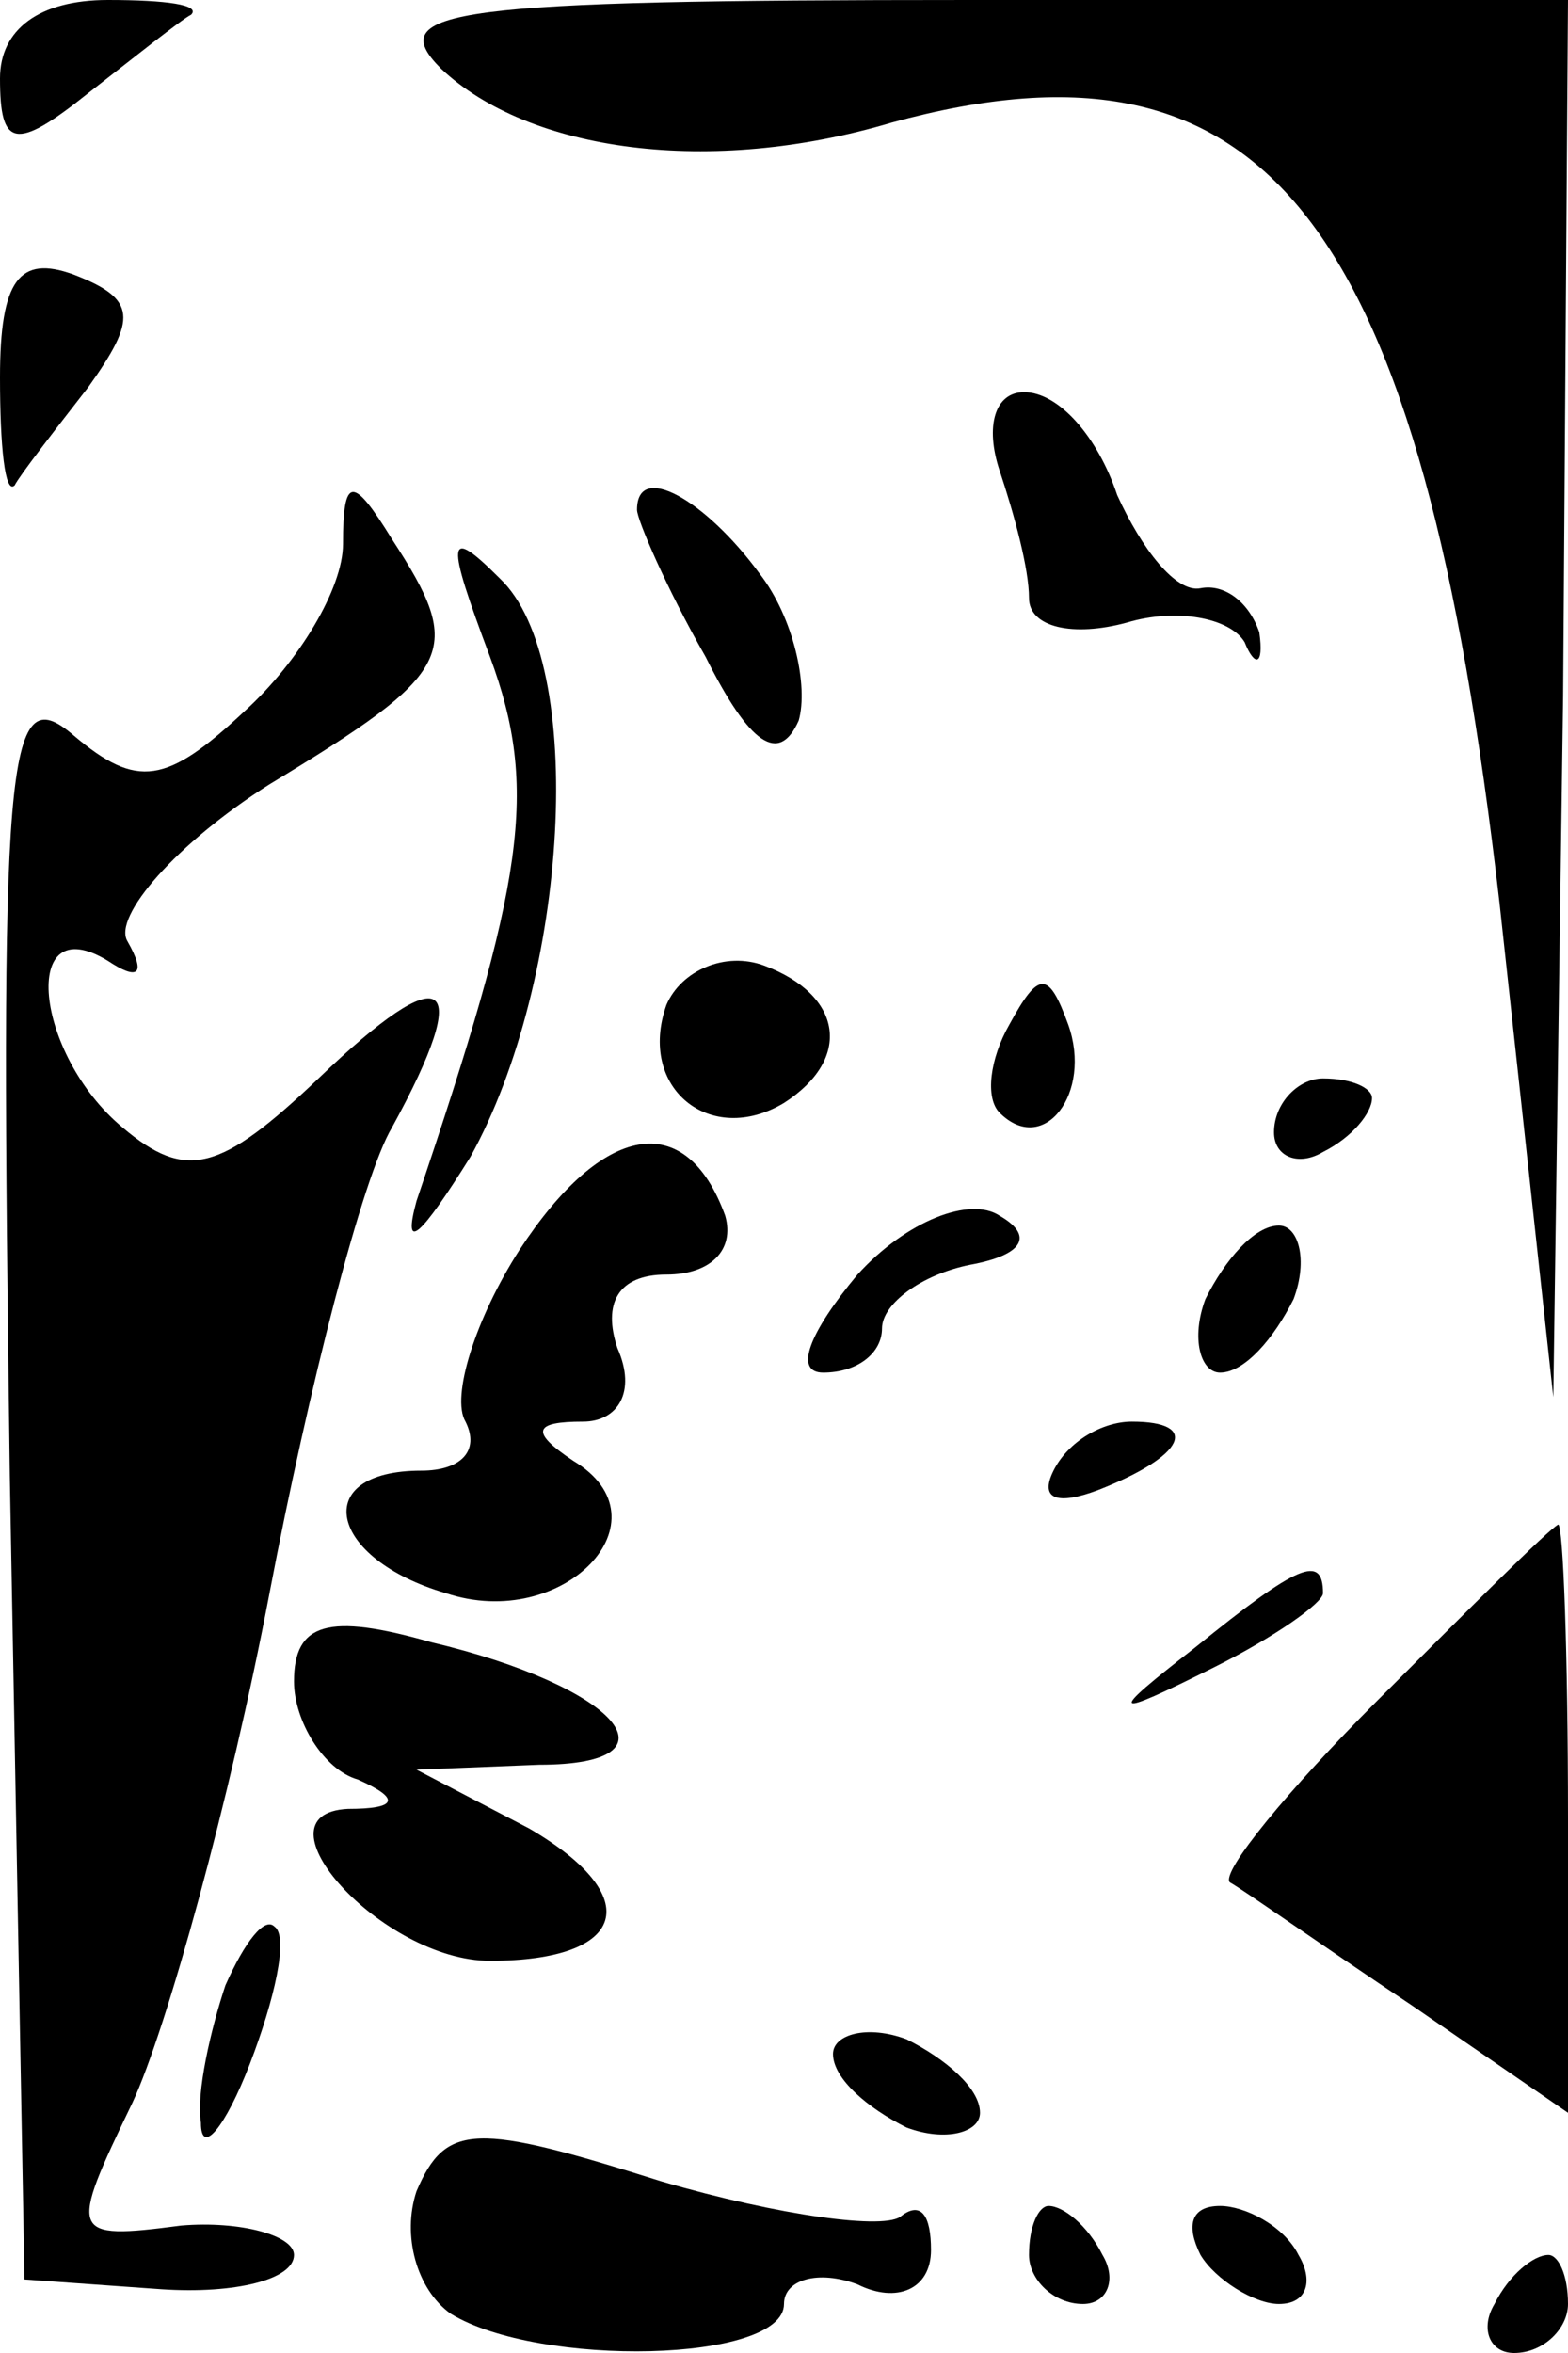 <?xml version="1.0" standalone="no"?>
<!DOCTYPE svg PUBLIC "-//W3C//DTD SVG 20010904//EN"
 "http://www.w3.org/TR/2001/REC-SVG-20010904/DTD/svg10.dtd">
<svg version="1.0" xmlns="http://www.w3.org/2000/svg"
 width="32pt" height="48pt" viewBox="0 0 32 48"
 preserveAspectRatio="xMidYMid meet">
<g transform="translate(0,48) scale(0.1,-0.1)"
fill="#000000" stroke="none">
<path fill="#000000" stroke="none" d="M0 464 c0 -14 3 -15 18 -3 9 7 19 15
21 16 2 2 -5 3 -17 3 -14 0 -22 -6 -22 -16z"/>
<path fill="#000000" stroke="none" d="M90 466 c18 -17 55 -22 92 -11 77 21
108 -20 124 -159 l11 -101 2 143 1 142 -122 0 c-106 0 -120 -2 -108 -14z"/>
<path fill="#000000" stroke="none" d="M0 403 c0 -14 1 -24 3 -22 1 2 8 11 15
20 10 14 10 18 -3 23 -11 4 -15 -1 -15 -21z"/>
<path fill="#000000" stroke="none" d="M204 384 c3 -9 6 -20 6 -26 0 -6 9 -8
20 -5 10 3 21 1 24 -4 2 -5 4 -5 3 2 -2 6 -7 10 -12 9 -5 -1 -12 8 -17 19 -4
12 -12 21 -19 21 -6 0 -8 -7 -5 -16z"/>
<path fill="#000000" stroke="none" d="M70 369 c0 -9 -9 -24 -20 -34 -16 -15
-22 -16 -35 -5 -14 12 -15 -4 -13 -151 l3 -164 28 -2 c15 -1 27 2 27 7 0 4
-11 7 -23 6 -23 -3 -23 -2 -10 25 7 15 20 62 28 104 8 42 19 85 25 95 17 31
11 35 -15 10 -20 -19 -27 -21 -40 -10 -18 15 -21 45 -3 34 6 -4 8 -3 4 4 -3 5
10 20 29 32 38 23 40 27 25 50 -8 13 -10 13 -10 -1z"/>
<path fill="#000000" stroke="none" d="M130 376 c0 -2 6 -16 14 -30 9 -18 15
-22 19 -13 2 7 -1 21 -8 30 -11 15 -25 23 -25 13z"/>
<path fill="#000000" stroke="none" d="M100 346 c10 -27 7 -46 -15 -111 -3
-11 1 -7 11 9 20 36 24 101 6 118 -11 11 -11 8 -2 -16z"/>
<path fill="#000000" stroke="none" d="M136 275 c-6 -17 9 -29 24 -20 14 9 12
22 -4 28 -8 3 -17 -1 -20 -8z"/>
<path fill="#000000" stroke="none" d="M206 271 c-4 -7 -5 -15 -2 -18 9 -9 19
4 14 18 -4 11 -6 11 -12 0z"/>
<path fill="#000000" stroke="none" d="M260 249 c0 -5 5 -7 10 -4 6 3 10 8 10
11 0 2 -4 4 -10 4 -5 0 -10 -5 -10 -11z"/>
<path fill="#000000" stroke="none" d="M106 225 c-9 -14 -14 -30 -11 -35 3 -6
-1 -10 -9 -10 -23 0 -19 -18 5 -25 24 -8 46 15 26 27 -9 6 -8 8 2 8 7 0 11 6
7 15 -3 9 0 15 10 15 9 0 14 5 12 12 -8 22 -25 19 -42 -7z"/>
<path fill="#000000" stroke="none" d="M175 220 c-10 -12 -13 -20 -7 -20 7 0
12 4 12 9 0 5 8 11 18 13 11 2 13 6 6 10 -6 4 -19 -1 -29 -12z"/>
<path fill="#000000" stroke="none" d="M246 215 c-3 -8 -1 -15 3 -15 5 0 11 7
15 15 3 8 1 15 -3 15 -5 0 -11 -7 -15 -15z"/>
<path fill="#000000" stroke="none" d="M215 180 c-3 -6 1 -7 9 -4 18 7 21 14
7 14 -6 0 -13 -4 -16 -10z"/>
<path fill="#000000" stroke="none" d="M281 133 c-18 -18 -32 -35 -30 -37 2
-1 19 -13 37 -25 l32 -22 0 60 c0 34 -1 60 -2 60 -2 -1 -18 -17 -37 -36z"/>
<path fill="#000000" stroke="none" d="M244 144 c-18 -14 -18 -15 4 -4 12 6
22 13 22 15 0 8 -5 6 -26 -11z"/>
<path fill="#000000" stroke="none" d="M60 137 c0 -8 6 -18 13 -20 9 -4 8 -6
-2 -6 -20 -1 7 -31 29 -31 28 0 32 13 8 27 l-23 12 25 1 c30 0 16 16 -22 25
-21 6 -28 4 -28 -8z"/>
<path fill="#000000" stroke="none" d="M46 75 c-3 -9 -6 -22 -5 -28 0 -7 5 -1
10 12 5 13 8 26 5 28 -2 2 -6 -3 -10 -12z"/>
<path fill="#000000" stroke="none" d="M170 61 c0 -5 7 -11 15 -15 8 -3 15 -1
15 3 0 5 -7 11 -15 15 -8 3 -15 1 -15 -3z"/>
<path fill="#000000" stroke="none" d="M85 33 c-3 -9 0 -20 7 -25 18 -11 68
-10 68 2 0 5 7 7 15 4 8 -4 15 -1 15 7 0 7 -2 10 -6 7 -3 -3 -25 0 -49 7 -38
12 -44 12 -50 -2z"/>
<path fill="#000000" stroke="none" d="M210 20 c0 -5 5 -10 11 -10 5 0 7 5 4
10 -3 6 -8 10 -11 10 -2 0 -4 -4 -4 -10z"/>
<path fill="#000000" stroke="none" d="M245 20 c3 -5 11 -10 16 -10 6 0 7 5 4
10 -3 6 -11 10 -16 10 -6 0 -7 -4 -4 -10z"/>
<path fill="#000000" stroke="none" d="M305 10 c-3 -5 -1 -10 4 -10 6 0 11 5
11 10 0 6 -2 10 -4 10 -3 0 -8 -4 -11 -10z"/>
</g>
</svg>
